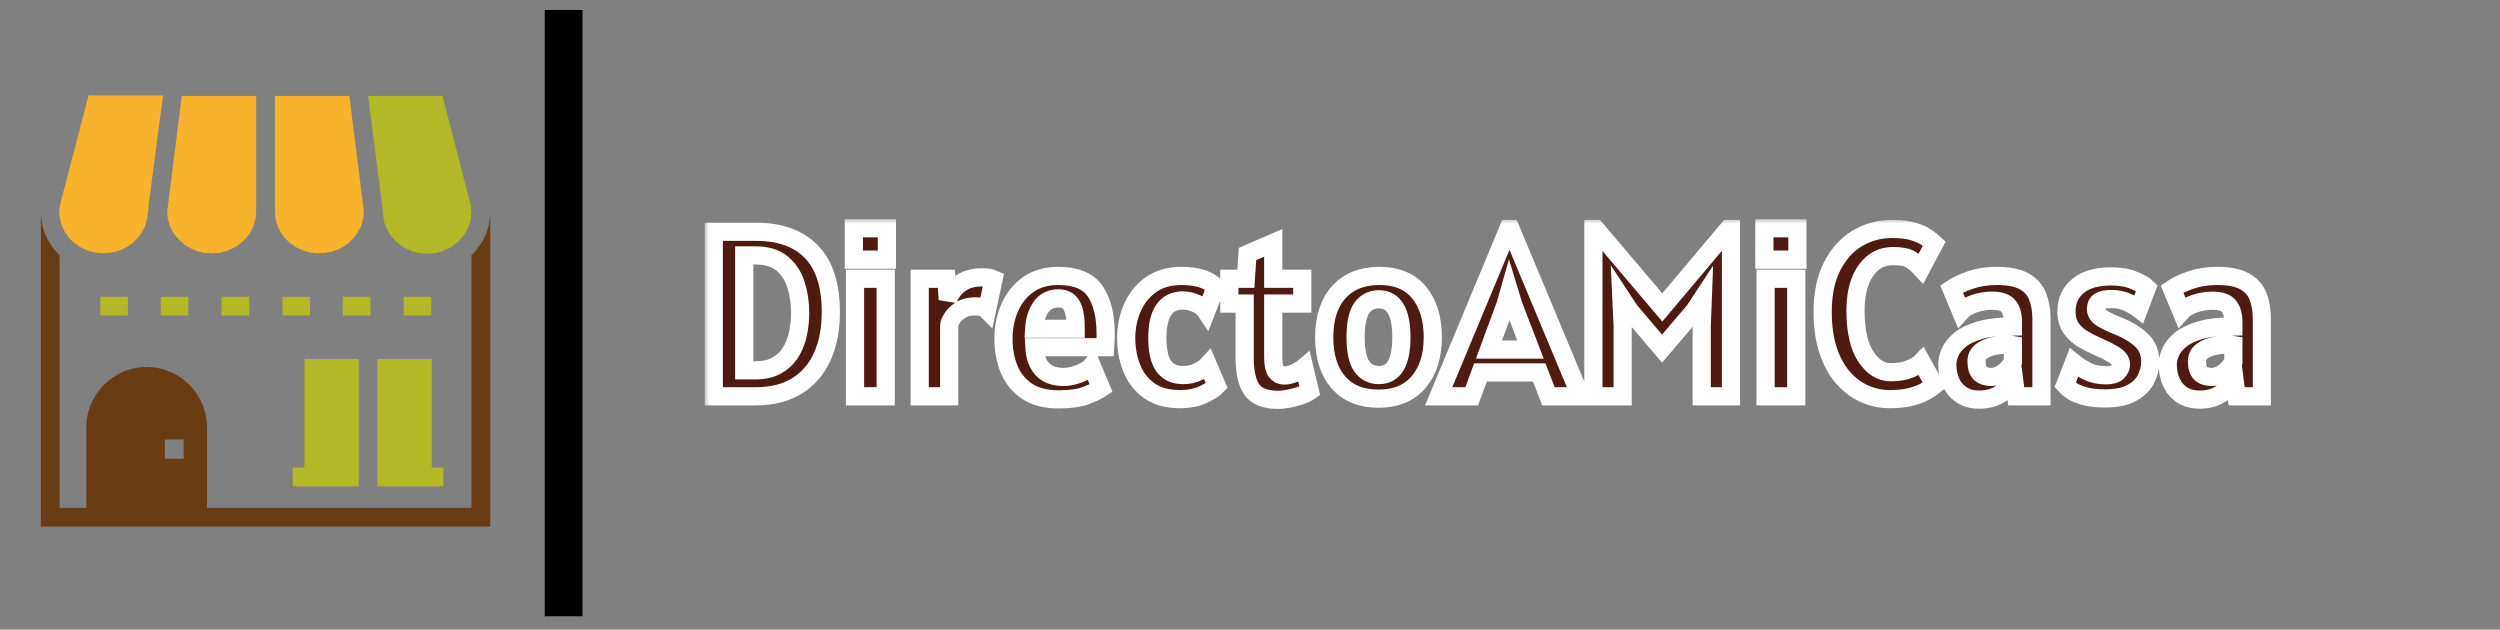 <svg width="266" height="67" viewBox="0 0 266 67" fill="none" xmlns="http://www.w3.org/2000/svg">
<rect x="0" y="0" width="266" height="67" fill="#808080" stroke="none"/>
<mask id="path-1-outside-1_1_194" maskUnits="userSpaceOnUse" x="74.945" y="23.286" width="167" height="21" fill="black">
<rect fill="white" x="74.945" y="23.286" width="167" height="21"/>
<path d="M80.44 42.166H75.945V24.663H80.465C83.001 24.663 84.958 25.371 86.337 26.789C87.712 28.209 88.4 30.346 88.4 33.201C88.4 35.026 88.095 36.609 87.484 37.951C86.873 39.296 85.975 40.334 84.792 41.065C83.606 41.799 82.156 42.166 80.44 42.166ZM80.364 27.174H79.184V39.403H80.364C81.285 39.403 82.051 39.229 82.662 38.88C83.273 38.534 83.76 38.07 84.123 37.486C84.488 36.906 84.748 36.249 84.901 35.515C85.057 34.784 85.136 34.038 85.136 33.276C85.136 32.221 84.989 31.23 84.696 30.3C84.403 29.371 83.909 28.618 83.215 28.04C82.52 27.463 81.57 27.174 80.364 27.174ZM94.364 27.626H90.849V24.286H94.364V27.626ZM94.239 42.166H90.974V29.66H94.239V42.166ZM100.994 42.166H97.855V29.66H100.692L100.843 31.87C100.977 31.543 101.183 31.196 101.462 30.828C101.744 30.459 102.135 30.147 102.634 29.89C103.131 29.636 103.773 29.509 104.56 29.509C104.802 29.509 105.016 29.526 105.2 29.559C105.384 29.593 105.556 29.643 105.715 29.71L105.012 33C104.744 32.732 104.334 32.598 103.781 32.598C103.137 32.598 102.609 32.729 102.199 32.992C101.789 33.257 101.486 33.552 101.291 33.879C101.093 34.205 100.994 34.456 100.994 34.632V42.166ZM112.646 42.492C111.239 42.492 110.105 42.196 109.243 41.605C108.381 41.016 107.753 40.233 107.36 39.257C106.966 38.283 106.769 37.219 106.769 36.063C106.769 34.85 106.994 33.734 107.443 32.715C107.89 31.7 108.547 30.886 109.415 30.275C110.28 29.664 111.34 29.359 112.595 29.359C114.47 29.359 115.78 29.9 116.525 30.983C117.27 32.068 117.643 33.602 117.643 35.586C117.643 35.762 117.639 35.984 117.63 36.252C117.622 36.52 117.609 36.75 117.593 36.942H110.059C110.109 37.93 110.388 38.705 110.896 39.265C111.401 39.826 112.16 40.106 113.173 40.106C113.692 40.106 114.249 39.991 114.843 39.759C115.437 39.53 115.877 39.253 116.161 38.926L117.166 41.312C116.831 41.538 116.302 41.79 115.58 42.069C114.854 42.351 113.876 42.492 112.646 42.492ZM110.034 34.984H114.454C114.454 34.105 114.377 33.432 114.224 32.966C114.067 32.503 113.855 32.184 113.587 32.008C113.32 31.832 113.014 31.744 112.671 31.744C111.817 31.744 111.177 32.06 110.75 32.69C110.323 33.324 110.084 34.088 110.034 34.984ZM125.528 42.467C124.197 42.467 123.113 42.167 122.276 41.567C121.439 40.97 120.822 40.178 120.426 39.19C120.027 38.202 119.828 37.127 119.828 35.963C119.828 34.808 120.05 33.728 120.493 32.724C120.937 31.719 121.594 30.907 122.464 30.288C123.335 29.668 124.415 29.359 125.704 29.359C126.424 29.359 127.077 29.434 127.663 29.585C128.249 29.735 128.818 30.037 129.37 30.489L128.341 33.151C128.09 32.774 127.724 32.482 127.244 32.276C126.761 32.072 126.307 31.97 125.88 31.97C124.055 31.97 123.142 33.293 123.142 35.938C123.142 37.328 123.37 38.336 123.825 38.964C124.282 39.592 124.967 39.906 125.88 39.906C126.482 39.906 127.014 39.79 127.474 39.558C127.935 39.33 128.282 39.085 128.516 38.826L129.471 41.061C129.236 41.312 128.776 41.609 128.09 41.952C127.403 42.295 126.549 42.467 125.528 42.467ZM136.05 42.542C134.635 42.542 133.68 42.174 133.183 41.438C132.684 40.701 132.434 39.588 132.434 38.098V32.297H130.802V29.66H132.559L132.735 27.023L135.472 25.843V29.66H138.561V32.297H135.472V38.022C135.472 38.751 135.576 39.254 135.782 39.533C135.986 39.815 136.268 39.956 136.628 39.956C136.996 39.956 137.385 39.86 137.795 39.667C138.205 39.474 138.528 39.278 138.762 39.077L139.365 41.613C139.105 41.797 138.769 41.958 138.356 42.095C137.94 42.234 137.522 42.343 137.101 42.421C136.676 42.502 136.326 42.542 136.05 42.542ZM146.672 42.417C144.831 42.417 143.408 41.839 142.403 40.684C141.399 39.529 140.897 37.93 140.897 35.888C140.897 33.828 141.416 32.226 142.454 31.079C143.492 29.932 144.931 29.359 146.773 29.359C148.623 29.359 150.032 29.95 151 31.133C151.965 32.319 152.448 33.904 152.448 35.888C152.448 37.872 151.949 39.455 150.95 40.638C149.948 41.824 148.522 42.417 146.672 42.417ZM146.723 39.906C148.313 39.906 149.108 38.566 149.108 35.888C149.108 33.192 148.313 31.845 146.723 31.845C145.936 31.845 145.325 32.156 144.889 32.778C144.454 33.403 144.237 34.44 144.237 35.888C144.237 37.328 144.454 38.357 144.889 38.977C145.325 39.596 145.936 39.906 146.723 39.906ZM156.592 42.166H153.076L160.484 24.361H160.735L168.168 42.166H164.753L163.774 39.629H157.521L156.592 42.166ZM160.584 31.016L160.183 32.422L158.425 37.194H162.844L161.011 32.422L160.584 31.016ZM172.651 42.166H169.537V24.361H169.788L176.869 32.711L183.901 24.361H184.177V42.166H181.063V34.657L181.176 31.694L180.285 33.05L176.844 37.093L173.404 33.05L172.513 31.694L172.651 34.657V42.166ZM191.246 27.626H187.73V24.286H191.246V27.626ZM191.121 42.166H187.856V29.66H191.121V42.166ZM201.04 42.467C200.127 42.467 199.248 42.28 198.403 41.906C197.558 41.535 196.799 40.97 196.126 40.211C195.451 39.455 194.917 38.491 194.523 37.319C194.13 36.147 193.933 34.766 193.933 33.176C193.933 31.267 194.266 29.657 194.933 28.346C195.597 27.037 196.489 26.045 197.608 25.37C198.724 24.698 199.96 24.361 201.316 24.361C202.237 24.361 202.989 24.449 203.572 24.625C204.152 24.801 204.617 25.01 204.966 25.253C205.312 25.496 205.593 25.717 205.811 25.918L204.405 28.555C204.045 28.162 203.672 27.845 203.287 27.605C202.902 27.368 202.287 27.249 201.441 27.249C200.588 27.249 199.862 27.496 199.265 27.99C198.665 28.484 198.208 29.163 197.892 30.028C197.58 30.896 197.424 31.887 197.424 33C197.424 35.185 197.789 36.831 198.52 37.938C199.254 39.049 200.136 39.604 201.165 39.604C201.96 39.604 202.639 39.491 203.199 39.265C203.76 39.039 204.179 38.784 204.455 38.499L205.836 40.986C205.602 41.178 205.289 41.389 204.899 41.617C204.511 41.849 204.004 42.048 203.379 42.216C202.757 42.383 201.977 42.467 201.04 42.467ZM210.607 42.517C209.837 42.517 209.2 42.346 208.695 42.002C208.187 41.659 207.809 41.203 207.56 40.634C207.315 40.065 207.192 39.437 207.192 38.751C207.192 38.365 207.291 37.943 207.489 37.482C207.685 37.022 208.033 36.583 208.536 36.164C209.038 35.745 209.745 35.402 210.658 35.134C211.57 34.867 212.742 34.733 214.173 34.733V34.155C214.173 33.536 214.025 33.021 213.73 32.611C213.431 32.2 212.834 31.995 211.938 31.995C211.285 31.995 210.646 32.106 210.021 32.326C209.399 32.549 208.942 32.824 208.649 33.151L207.644 30.74C208.146 30.397 208.817 30.08 209.657 29.79C210.5 29.502 211.436 29.359 212.466 29.359C213.705 29.359 214.667 29.547 215.354 29.924C216.04 30.3 216.521 30.833 216.797 31.522C217.074 32.214 217.212 33.025 217.212 33.954V42.166H214.525L214.299 40.383C213.428 41.806 212.198 42.517 210.607 42.517ZM211.938 40.106C212.315 40.106 212.72 39.953 213.152 39.646C213.582 39.342 213.922 38.951 214.173 38.474V36.691C214.09 36.675 214 36.666 213.905 36.666H213.571C213.11 36.666 212.626 36.718 212.118 36.821C211.613 36.927 211.185 37.11 210.833 37.369C210.482 37.629 210.306 37.989 210.306 38.449C210.306 39.052 210.44 39.479 210.708 39.73C210.976 39.981 211.386 40.106 211.938 40.106ZM223.992 42.392C223.08 42.392 222.332 42.305 221.749 42.132C221.168 41.962 220.716 41.765 220.393 41.542C220.072 41.322 219.849 41.136 219.723 40.986L220.652 38.6C221.02 38.901 221.491 39.198 222.063 39.491C222.637 39.784 223.306 39.931 224.067 39.931C224.662 39.931 225.077 39.809 225.315 39.567C225.555 39.324 225.675 39.06 225.675 38.776C225.675 38.382 225.402 38.026 224.858 37.708C224.314 37.39 223.682 37.076 222.962 36.767C222.536 36.583 222.084 36.348 221.606 36.063C221.129 35.779 220.721 35.402 220.38 34.934C220.042 34.465 219.874 33.862 219.874 33.125C219.874 31.995 220.285 31.093 221.108 30.418C221.934 29.745 223.105 29.409 224.62 29.409C225.591 29.409 226.413 29.552 227.085 29.84C227.76 30.13 228.211 30.388 228.437 30.614L227.583 32.874C227.257 32.623 226.842 32.385 226.34 32.159C225.838 31.933 225.298 31.82 224.72 31.82C224.084 31.82 223.64 31.903 223.389 32.071C223.138 32.238 223.013 32.506 223.013 32.874C223.013 33.285 223.236 33.621 223.682 33.883C224.132 34.148 224.67 34.406 225.298 34.657C226.344 35.067 227.187 35.571 227.826 36.168C228.468 36.768 228.788 37.528 228.788 38.449C228.788 39.136 228.629 39.777 228.311 40.374C227.993 40.974 227.483 41.46 226.779 41.831C226.076 42.205 225.147 42.392 223.992 42.392ZM234.062 42.517C233.292 42.517 232.654 42.346 232.149 42.002C231.641 41.659 231.263 41.203 231.015 40.634C230.769 40.065 230.647 39.437 230.647 38.751C230.647 38.365 230.746 37.943 230.944 37.482C231.139 37.022 231.488 36.583 231.99 36.164C232.492 35.745 233.2 35.402 234.112 35.134C235.025 34.867 236.196 34.733 237.628 34.733V34.155C237.628 33.536 237.479 33.021 237.18 32.611C236.884 32.2 236.288 31.995 235.393 31.995C234.74 31.995 234.101 32.106 233.476 32.326C232.854 32.549 232.396 32.824 232.103 33.151L231.099 30.74C231.601 30.397 232.272 30.08 233.112 29.79C233.955 29.502 234.891 29.359 235.92 29.359C237.159 29.359 238.122 29.547 238.808 29.924C239.494 30.3 239.976 30.833 240.252 31.522C240.528 32.214 240.666 33.025 240.666 33.954V42.166H237.979L237.753 40.383C236.883 41.806 235.652 42.517 234.062 42.517ZM235.393 40.106C235.77 40.106 236.173 39.953 236.602 39.646C237.035 39.342 237.377 38.951 237.628 38.474V36.691C237.544 36.675 237.455 36.666 237.36 36.666H237.025C236.565 36.666 236.081 36.718 235.573 36.821C235.068 36.927 234.64 37.11 234.288 37.369C233.936 37.629 233.761 37.989 233.761 38.449C233.761 39.052 233.895 39.479 234.162 39.73C234.43 39.981 234.84 40.106 235.393 40.106Z"/>
</mask>
<path d="M80.44 42.166H75.945V24.663H80.465C83.001 24.663 84.958 25.371 86.337 26.789C87.712 28.209 88.4 30.346 88.4 33.201C88.4 35.026 88.095 36.609 87.484 37.951C86.873 39.296 85.975 40.334 84.792 41.065C83.606 41.799 82.156 42.166 80.44 42.166ZM80.364 27.174H79.184V39.403H80.364C81.285 39.403 82.051 39.229 82.662 38.88C83.273 38.534 83.76 38.07 84.123 37.486C84.488 36.906 84.748 36.249 84.901 35.515C85.057 34.784 85.136 34.038 85.136 33.276C85.136 32.221 84.989 31.23 84.696 30.3C84.403 29.371 83.909 28.618 83.215 28.04C82.52 27.463 81.57 27.174 80.364 27.174ZM94.364 27.626H90.849V24.286H94.364V27.626ZM94.239 42.166H90.974V29.66H94.239V42.166ZM100.994 42.166H97.855V29.66H100.692L100.843 31.87C100.977 31.543 101.183 31.196 101.462 30.828C101.744 30.459 102.135 30.147 102.634 29.89C103.131 29.636 103.773 29.509 104.56 29.509C104.802 29.509 105.016 29.526 105.2 29.559C105.384 29.593 105.556 29.643 105.715 29.71L105.012 33C104.744 32.732 104.334 32.598 103.781 32.598C103.137 32.598 102.609 32.729 102.199 32.992C101.789 33.257 101.486 33.552 101.291 33.879C101.093 34.205 100.994 34.456 100.994 34.632V42.166ZM112.646 42.492C111.239 42.492 110.105 42.196 109.243 41.605C108.381 41.016 107.753 40.233 107.36 39.257C106.966 38.283 106.769 37.219 106.769 36.063C106.769 34.85 106.994 33.734 107.443 32.715C107.89 31.7 108.547 30.886 109.415 30.275C110.28 29.664 111.34 29.359 112.595 29.359C114.47 29.359 115.78 29.9 116.525 30.983C117.27 32.068 117.643 33.602 117.643 35.586C117.643 35.762 117.639 35.984 117.63 36.252C117.622 36.52 117.609 36.75 117.593 36.942H110.059C110.109 37.93 110.388 38.705 110.896 39.265C111.401 39.826 112.16 40.106 113.173 40.106C113.692 40.106 114.249 39.991 114.843 39.759C115.437 39.53 115.877 39.253 116.161 38.926L117.166 41.312C116.831 41.538 116.302 41.79 115.58 42.069C114.854 42.351 113.876 42.492 112.646 42.492ZM110.034 34.984H114.454C114.454 34.105 114.377 33.432 114.224 32.966C114.067 32.503 113.855 32.184 113.587 32.008C113.32 31.832 113.014 31.744 112.671 31.744C111.817 31.744 111.177 32.06 110.75 32.69C110.323 33.324 110.084 34.088 110.034 34.984ZM125.528 42.467C124.197 42.467 123.113 42.167 122.276 41.567C121.439 40.97 120.822 40.178 120.426 39.19C120.027 38.202 119.828 37.127 119.828 35.963C119.828 34.808 120.05 33.728 120.493 32.724C120.937 31.719 121.594 30.907 122.464 30.288C123.335 29.668 124.415 29.359 125.704 29.359C126.424 29.359 127.077 29.434 127.663 29.585C128.249 29.735 128.818 30.037 129.37 30.489L128.341 33.151C128.09 32.774 127.724 32.482 127.244 32.276C126.761 32.072 126.307 31.97 125.88 31.97C124.055 31.97 123.142 33.293 123.142 35.938C123.142 37.328 123.37 38.336 123.825 38.964C124.282 39.592 124.967 39.906 125.88 39.906C126.482 39.906 127.014 39.79 127.474 39.558C127.935 39.33 128.282 39.085 128.516 38.826L129.471 41.061C129.236 41.312 128.776 41.609 128.09 41.952C127.403 42.295 126.549 42.467 125.528 42.467ZM136.05 42.542C134.635 42.542 133.68 42.174 133.183 41.438C132.684 40.701 132.434 39.588 132.434 38.098V32.297H130.802V29.66H132.559L132.735 27.023L135.472 25.843V29.66H138.561V32.297H135.472V38.022C135.472 38.751 135.576 39.254 135.782 39.533C135.986 39.815 136.268 39.956 136.628 39.956C136.996 39.956 137.385 39.86 137.795 39.667C138.205 39.474 138.528 39.278 138.762 39.077L139.365 41.613C139.105 41.797 138.769 41.958 138.356 42.095C137.94 42.234 137.522 42.343 137.101 42.421C136.676 42.502 136.326 42.542 136.05 42.542ZM146.672 42.417C144.831 42.417 143.408 41.839 142.403 40.684C141.399 39.529 140.897 37.93 140.897 35.888C140.897 33.828 141.416 32.226 142.454 31.079C143.492 29.932 144.931 29.359 146.773 29.359C148.623 29.359 150.032 29.95 151 31.133C151.965 32.319 152.448 33.904 152.448 35.888C152.448 37.872 151.949 39.455 150.95 40.638C149.948 41.824 148.522 42.417 146.672 42.417ZM146.723 39.906C148.313 39.906 149.108 38.566 149.108 35.888C149.108 33.192 148.313 31.845 146.723 31.845C145.936 31.845 145.325 32.156 144.889 32.778C144.454 33.403 144.237 34.44 144.237 35.888C144.237 37.328 144.454 38.357 144.889 38.977C145.325 39.596 145.936 39.906 146.723 39.906ZM156.592 42.166H153.076L160.484 24.361H160.735L168.168 42.166H164.753L163.774 39.629H157.521L156.592 42.166ZM160.584 31.016L160.183 32.422L158.425 37.194H162.844L161.011 32.422L160.584 31.016ZM172.651 42.166H169.537V24.361H169.788L176.869 32.711L183.901 24.361H184.177V42.166H181.063V34.657L181.176 31.694L180.285 33.05L176.844 37.093L173.404 33.05L172.513 31.694L172.651 34.657V42.166ZM191.246 27.626H187.73V24.286H191.246V27.626ZM191.121 42.166H187.856V29.66H191.121V42.166ZM201.04 42.467C200.127 42.467 199.248 42.28 198.403 41.906C197.558 41.535 196.799 40.97 196.126 40.211C195.451 39.455 194.917 38.491 194.523 37.319C194.13 36.147 193.933 34.766 193.933 33.176C193.933 31.267 194.266 29.657 194.933 28.346C195.597 27.037 196.489 26.045 197.608 25.37C198.724 24.698 199.96 24.361 201.316 24.361C202.237 24.361 202.989 24.449 203.572 24.625C204.152 24.801 204.617 25.01 204.966 25.253C205.312 25.496 205.593 25.717 205.811 25.918L204.405 28.555C204.045 28.162 203.672 27.845 203.287 27.605C202.902 27.368 202.287 27.249 201.441 27.249C200.588 27.249 199.862 27.496 199.265 27.99C198.665 28.484 198.208 29.163 197.892 30.028C197.58 30.896 197.424 31.887 197.424 33C197.424 35.185 197.789 36.831 198.52 37.938C199.254 39.049 200.136 39.604 201.165 39.604C201.96 39.604 202.639 39.491 203.199 39.265C203.76 39.039 204.179 38.784 204.455 38.499L205.836 40.986C205.602 41.178 205.289 41.389 204.899 41.617C204.511 41.849 204.004 42.048 203.379 42.216C202.757 42.383 201.977 42.467 201.04 42.467ZM210.607 42.517C209.837 42.517 209.2 42.346 208.695 42.002C208.187 41.659 207.809 41.203 207.56 40.634C207.315 40.065 207.192 39.437 207.192 38.751C207.192 38.365 207.291 37.943 207.489 37.482C207.685 37.022 208.033 36.583 208.536 36.164C209.038 35.745 209.745 35.402 210.658 35.134C211.57 34.867 212.742 34.733 214.173 34.733V34.155C214.173 33.536 214.025 33.021 213.73 32.611C213.431 32.2 212.834 31.995 211.938 31.995C211.285 31.995 210.646 32.106 210.021 32.326C209.399 32.549 208.942 32.824 208.649 33.151L207.644 30.74C208.146 30.397 208.817 30.08 209.657 29.79C210.5 29.502 211.436 29.359 212.466 29.359C213.705 29.359 214.667 29.547 215.354 29.924C216.04 30.3 216.521 30.833 216.797 31.522C217.074 32.214 217.212 33.025 217.212 33.954V42.166H214.525L214.299 40.383C213.428 41.806 212.198 42.517 210.607 42.517ZM211.938 40.106C212.315 40.106 212.72 39.953 213.152 39.646C213.582 39.342 213.922 38.951 214.173 38.474V36.691C214.09 36.675 214 36.666 213.905 36.666H213.571C213.11 36.666 212.626 36.718 212.118 36.821C211.613 36.927 211.185 37.11 210.833 37.369C210.482 37.629 210.306 37.989 210.306 38.449C210.306 39.052 210.44 39.479 210.708 39.73C210.976 39.981 211.386 40.106 211.938 40.106ZM223.992 42.392C223.08 42.392 222.332 42.305 221.749 42.132C221.168 41.962 220.716 41.765 220.393 41.542C220.072 41.322 219.849 41.136 219.723 40.986L220.652 38.6C221.02 38.901 221.491 39.198 222.063 39.491C222.637 39.784 223.306 39.931 224.067 39.931C224.662 39.931 225.077 39.809 225.315 39.567C225.555 39.324 225.675 39.06 225.675 38.776C225.675 38.382 225.402 38.026 224.858 37.708C224.314 37.39 223.682 37.076 222.962 36.767C222.536 36.583 222.084 36.348 221.606 36.063C221.129 35.779 220.721 35.402 220.38 34.934C220.042 34.465 219.874 33.862 219.874 33.125C219.874 31.995 220.285 31.093 221.108 30.418C221.934 29.745 223.105 29.409 224.62 29.409C225.591 29.409 226.413 29.552 227.085 29.84C227.76 30.13 228.211 30.388 228.437 30.614L227.583 32.874C227.257 32.623 226.842 32.385 226.34 32.159C225.838 31.933 225.298 31.82 224.72 31.82C224.084 31.82 223.64 31.903 223.389 32.071C223.138 32.238 223.013 32.506 223.013 32.874C223.013 33.285 223.236 33.621 223.682 33.883C224.132 34.148 224.67 34.406 225.298 34.657C226.344 35.067 227.187 35.571 227.826 36.168C228.468 36.768 228.788 37.528 228.788 38.449C228.788 39.136 228.629 39.777 228.311 40.374C227.993 40.974 227.483 41.46 226.779 41.831C226.076 42.205 225.147 42.392 223.992 42.392ZM234.062 42.517C233.292 42.517 232.654 42.346 232.149 42.002C231.641 41.659 231.263 41.203 231.015 40.634C230.769 40.065 230.647 39.437 230.647 38.751C230.647 38.365 230.746 37.943 230.944 37.482C231.139 37.022 231.488 36.583 231.99 36.164C232.492 35.745 233.2 35.402 234.112 35.134C235.025 34.867 236.196 34.733 237.628 34.733V34.155C237.628 33.536 237.479 33.021 237.18 32.611C236.884 32.2 236.288 31.995 235.393 31.995C234.74 31.995 234.101 32.106 233.476 32.326C232.854 32.549 232.396 32.824 232.103 33.151L231.099 30.74C231.601 30.397 232.272 30.08 233.112 29.79C233.955 29.502 234.891 29.359 235.92 29.359C237.159 29.359 238.122 29.547 238.808 29.924C239.494 30.3 239.976 30.833 240.252 31.522C240.528 32.214 240.666 33.025 240.666 33.954V42.166H237.979L237.753 40.383C236.883 41.806 235.652 42.517 234.062 42.517ZM235.393 40.106C235.77 40.106 236.173 39.953 236.602 39.646C237.035 39.342 237.377 38.951 237.628 38.474V36.691C237.544 36.675 237.455 36.666 237.36 36.666H237.025C236.565 36.666 236.081 36.718 235.573 36.821C235.068 36.927 234.64 37.11 234.288 37.369C233.936 37.629 233.761 37.989 233.761 38.449C233.761 39.052 233.895 39.479 234.162 39.73C234.43 39.981 234.84 40.106 235.393 40.106Z" fill="#4F1A0F"/>
<path d="M80.44 42.166H75.945V24.663H80.465C83.001 24.663 84.958 25.371 86.337 26.789C87.712 28.209 88.4 30.346 88.4 33.201C88.4 35.026 88.095 36.609 87.484 37.951C86.873 39.296 85.975 40.334 84.792 41.065C83.606 41.799 82.156 42.166 80.44 42.166ZM80.364 27.174H79.184V39.403H80.364C81.285 39.403 82.051 39.229 82.662 38.88C83.273 38.534 83.76 38.07 84.123 37.486C84.488 36.906 84.748 36.249 84.901 35.515C85.057 34.784 85.136 34.038 85.136 33.276C85.136 32.221 84.989 31.23 84.696 30.3C84.403 29.371 83.909 28.618 83.215 28.04C82.52 27.463 81.57 27.174 80.364 27.174ZM94.364 27.626H90.849V24.286H94.364V27.626ZM94.239 42.166H90.974V29.66H94.239V42.166ZM100.994 42.166H97.855V29.66H100.692L100.843 31.87C100.977 31.543 101.183 31.196 101.462 30.828C101.744 30.459 102.135 30.147 102.634 29.89C103.131 29.636 103.773 29.509 104.56 29.509C104.802 29.509 105.016 29.526 105.2 29.559C105.384 29.593 105.556 29.643 105.715 29.71L105.012 33C104.744 32.732 104.334 32.598 103.781 32.598C103.137 32.598 102.609 32.729 102.199 32.992C101.789 33.257 101.486 33.552 101.291 33.879C101.093 34.205 100.994 34.456 100.994 34.632V42.166ZM112.646 42.492C111.239 42.492 110.105 42.196 109.243 41.605C108.381 41.016 107.753 40.233 107.36 39.257C106.966 38.283 106.769 37.219 106.769 36.063C106.769 34.85 106.994 33.734 107.443 32.715C107.89 31.7 108.547 30.886 109.415 30.275C110.28 29.664 111.34 29.359 112.595 29.359C114.47 29.359 115.78 29.9 116.525 30.983C117.27 32.068 117.643 33.602 117.643 35.586C117.643 35.762 117.639 35.984 117.63 36.252C117.622 36.52 117.609 36.75 117.593 36.942H110.059C110.109 37.93 110.388 38.705 110.896 39.265C111.401 39.826 112.16 40.106 113.173 40.106C113.692 40.106 114.249 39.991 114.843 39.759C115.437 39.53 115.877 39.253 116.161 38.926L117.166 41.312C116.831 41.538 116.302 41.79 115.58 42.069C114.854 42.351 113.876 42.492 112.646 42.492ZM110.034 34.984H114.454C114.454 34.105 114.377 33.432 114.224 32.966C114.067 32.503 113.855 32.184 113.587 32.008C113.32 31.832 113.014 31.744 112.671 31.744C111.817 31.744 111.177 32.06 110.75 32.69C110.323 33.324 110.084 34.088 110.034 34.984ZM125.528 42.467C124.197 42.467 123.113 42.167 122.276 41.567C121.439 40.97 120.822 40.178 120.426 39.19C120.027 38.202 119.828 37.127 119.828 35.963C119.828 34.808 120.05 33.728 120.493 32.724C120.937 31.719 121.594 30.907 122.464 30.288C123.335 29.668 124.415 29.359 125.704 29.359C126.424 29.359 127.077 29.434 127.663 29.585C128.249 29.735 128.818 30.037 129.37 30.489L128.341 33.151C128.09 32.774 127.724 32.482 127.244 32.276C126.761 32.072 126.307 31.97 125.88 31.97C124.055 31.97 123.142 33.293 123.142 35.938C123.142 37.328 123.37 38.336 123.825 38.964C124.282 39.592 124.967 39.906 125.88 39.906C126.482 39.906 127.014 39.79 127.474 39.558C127.935 39.33 128.282 39.085 128.516 38.826L129.471 41.061C129.236 41.312 128.776 41.609 128.09 41.952C127.403 42.295 126.549 42.467 125.528 42.467ZM136.05 42.542C134.635 42.542 133.68 42.174 133.183 41.438C132.684 40.701 132.434 39.588 132.434 38.098V32.297H130.802V29.66H132.559L132.735 27.023L135.472 25.843V29.66H138.561V32.297H135.472V38.022C135.472 38.751 135.576 39.254 135.782 39.533C135.986 39.815 136.268 39.956 136.628 39.956C136.996 39.956 137.385 39.86 137.795 39.667C138.205 39.474 138.528 39.278 138.762 39.077L139.365 41.613C139.105 41.797 138.769 41.958 138.356 42.095C137.94 42.234 137.522 42.343 137.101 42.421C136.676 42.502 136.326 42.542 136.05 42.542ZM146.672 42.417C144.831 42.417 143.408 41.839 142.403 40.684C141.399 39.529 140.897 37.93 140.897 35.888C140.897 33.828 141.416 32.226 142.454 31.079C143.492 29.932 144.931 29.359 146.773 29.359C148.623 29.359 150.032 29.95 151 31.133C151.965 32.319 152.448 33.904 152.448 35.888C152.448 37.872 151.949 39.455 150.95 40.638C149.948 41.824 148.522 42.417 146.672 42.417ZM146.723 39.906C148.313 39.906 149.108 38.566 149.108 35.888C149.108 33.192 148.313 31.845 146.723 31.845C145.936 31.845 145.325 32.156 144.889 32.778C144.454 33.403 144.237 34.44 144.237 35.888C144.237 37.328 144.454 38.357 144.889 38.977C145.325 39.596 145.936 39.906 146.723 39.906ZM156.592 42.166H153.076L160.484 24.361H160.735L168.168 42.166H164.753L163.774 39.629H157.521L156.592 42.166ZM160.584 31.016L160.183 32.422L158.425 37.194H162.844L161.011 32.422L160.584 31.016ZM172.651 42.166H169.537V24.361H169.788L176.869 32.711L183.901 24.361H184.177V42.166H181.063V34.657L181.176 31.694L180.285 33.05L176.844 37.093L173.404 33.05L172.513 31.694L172.651 34.657V42.166ZM191.246 27.626H187.73V24.286H191.246V27.626ZM191.121 42.166H187.856V29.66H191.121V42.166ZM201.04 42.467C200.127 42.467 199.248 42.28 198.403 41.906C197.558 41.535 196.799 40.97 196.126 40.211C195.451 39.455 194.917 38.491 194.523 37.319C194.13 36.147 193.933 34.766 193.933 33.176C193.933 31.267 194.266 29.657 194.933 28.346C195.597 27.037 196.489 26.045 197.608 25.37C198.724 24.698 199.96 24.361 201.316 24.361C202.237 24.361 202.989 24.449 203.572 24.625C204.152 24.801 204.617 25.01 204.966 25.253C205.312 25.496 205.593 25.717 205.811 25.918L204.405 28.555C204.045 28.162 203.672 27.845 203.287 27.605C202.902 27.368 202.287 27.249 201.441 27.249C200.588 27.249 199.862 27.496 199.265 27.99C198.665 28.484 198.208 29.163 197.892 30.028C197.58 30.896 197.424 31.887 197.424 33C197.424 35.185 197.789 36.831 198.52 37.938C199.254 39.049 200.136 39.604 201.165 39.604C201.96 39.604 202.639 39.491 203.199 39.265C203.76 39.039 204.179 38.784 204.455 38.499L205.836 40.986C205.602 41.178 205.289 41.389 204.899 41.617C204.511 41.849 204.004 42.048 203.379 42.216C202.757 42.383 201.977 42.467 201.04 42.467ZM210.607 42.517C209.837 42.517 209.2 42.346 208.695 42.002C208.187 41.659 207.809 41.203 207.56 40.634C207.315 40.065 207.192 39.437 207.192 38.751C207.192 38.365 207.291 37.943 207.489 37.482C207.685 37.022 208.033 36.583 208.536 36.164C209.038 35.745 209.745 35.402 210.658 35.134C211.57 34.867 212.742 34.733 214.173 34.733V34.155C214.173 33.536 214.025 33.021 213.73 32.611C213.431 32.2 212.834 31.995 211.938 31.995C211.285 31.995 210.646 32.106 210.021 32.326C209.399 32.549 208.942 32.824 208.649 33.151L207.644 30.74C208.146 30.397 208.817 30.08 209.657 29.79C210.5 29.502 211.436 29.359 212.466 29.359C213.705 29.359 214.667 29.547 215.354 29.924C216.04 30.3 216.521 30.833 216.797 31.522C217.074 32.214 217.212 33.025 217.212 33.954V42.166H214.525L214.299 40.383C213.428 41.806 212.198 42.517 210.607 42.517ZM211.938 40.106C212.315 40.106 212.72 39.953 213.152 39.646C213.582 39.342 213.922 38.951 214.173 38.474V36.691C214.09 36.675 214 36.666 213.905 36.666H213.571C213.11 36.666 212.626 36.718 212.118 36.821C211.613 36.927 211.185 37.11 210.833 37.369C210.482 37.629 210.306 37.989 210.306 38.449C210.306 39.052 210.44 39.479 210.708 39.73C210.976 39.981 211.386 40.106 211.938 40.106ZM223.992 42.392C223.08 42.392 222.332 42.305 221.749 42.132C221.168 41.962 220.716 41.765 220.393 41.542C220.072 41.322 219.849 41.136 219.723 40.986L220.652 38.6C221.02 38.901 221.491 39.198 222.063 39.491C222.637 39.784 223.306 39.931 224.067 39.931C224.662 39.931 225.077 39.809 225.315 39.567C225.555 39.324 225.675 39.06 225.675 38.776C225.675 38.382 225.402 38.026 224.858 37.708C224.314 37.39 223.682 37.076 222.962 36.767C222.536 36.583 222.084 36.348 221.606 36.063C221.129 35.779 220.721 35.402 220.38 34.934C220.042 34.465 219.874 33.862 219.874 33.125C219.874 31.995 220.285 31.093 221.108 30.418C221.934 29.745 223.105 29.409 224.62 29.409C225.591 29.409 226.413 29.552 227.085 29.84C227.76 30.13 228.211 30.388 228.437 30.614L227.583 32.874C227.257 32.623 226.842 32.385 226.34 32.159C225.838 31.933 225.298 31.82 224.72 31.82C224.084 31.82 223.64 31.903 223.389 32.071C223.138 32.238 223.013 32.506 223.013 32.874C223.013 33.285 223.236 33.621 223.682 33.883C224.132 34.148 224.67 34.406 225.298 34.657C226.344 35.067 227.187 35.571 227.826 36.168C228.468 36.768 228.788 37.528 228.788 38.449C228.788 39.136 228.629 39.777 228.311 40.374C227.993 40.974 227.483 41.46 226.779 41.831C226.076 42.205 225.147 42.392 223.992 42.392ZM234.062 42.517C233.292 42.517 232.654 42.346 232.149 42.002C231.641 41.659 231.263 41.203 231.015 40.634C230.769 40.065 230.647 39.437 230.647 38.751C230.647 38.365 230.746 37.943 230.944 37.482C231.139 37.022 231.488 36.583 231.99 36.164C232.492 35.745 233.2 35.402 234.112 35.134C235.025 34.867 236.196 34.733 237.628 34.733V34.155C237.628 33.536 237.479 33.021 237.18 32.611C236.884 32.2 236.288 31.995 235.393 31.995C234.74 31.995 234.101 32.106 233.476 32.326C232.854 32.549 232.396 32.824 232.103 33.151L231.099 30.74C231.601 30.397 232.272 30.08 233.112 29.79C233.955 29.502 234.891 29.359 235.92 29.359C237.159 29.359 238.122 29.547 238.808 29.924C239.494 30.3 239.976 30.833 240.252 31.522C240.528 32.214 240.666 33.025 240.666 33.954V42.166H237.979L237.753 40.383C236.883 41.806 235.652 42.517 234.062 42.517ZM235.393 40.106C235.77 40.106 236.173 39.953 236.602 39.646C237.035 39.342 237.377 38.951 237.628 38.474V36.691C237.544 36.675 237.455 36.666 237.36 36.666H237.025C236.565 36.666 236.081 36.718 235.573 36.821C235.068 36.927 234.64 37.11 234.288 37.369C233.936 37.629 233.761 37.989 233.761 38.449C233.761 39.052 233.895 39.479 234.162 39.73C234.43 39.981 234.84 40.106 235.393 40.106Z" stroke="white" stroke-width="1.935" mask="url(#path-1-outside-1_1_194)"/>
<path d="M11.022 26.943C13.462 26.943 15.505 25.2 15.704 22.859L15.803 22.262V21.863L17.347 10.159H9.428L6.389 21.764C6.141 23.009 6.489 24.254 7.336 25.3C7.796 25.823 8.363 26.241 8.999 26.525C9.635 26.809 10.325 26.951 11.022 26.943ZM33.932 26.943H34.032C35.376 26.943 36.671 26.395 37.568 25.399C38.315 24.553 38.713 23.557 38.713 22.461L37.169 10.209H29.25V22.511C29.25 24.951 31.342 26.943 33.932 26.943ZM22.477 26.943H22.576C25.166 26.943 27.258 24.951 27.258 22.461V10.209H19.339L17.795 22.511C17.795 23.557 18.194 24.602 18.941 25.399C19.837 26.395 21.132 26.943 22.477 26.943Z" fill="#F7B32C"/>
<path d="M52.162 22.56C52.161 23.527 51.936 24.48 51.504 25.345C51.072 26.209 50.444 26.961 49.671 27.541C49.871 27.392 50.02 27.242 50.169 27.093V54.037H22.029V45.471C22.029 41.935 19.141 39.046 15.604 39.046C12.068 39.046 9.18 41.935 9.18 45.471V54.037H6.341V27.093C6.49 27.242 6.689 27.392 6.839 27.541C6.066 26.961 5.438 26.209 5.006 25.345C4.574 24.48 4.349 23.527 4.349 22.56V56.03H52.162V22.56ZM17.547 46.766H19.539V48.808H17.547V46.766Z" fill="#6A3C14"/>
<path d="M40.707 22.262L40.757 22.859C40.956 25.2 42.998 26.993 45.438 26.993C46.882 26.993 48.227 26.395 49.124 25.3C49.971 24.304 50.319 23.058 50.07 21.764L47.081 10.209H39.163L40.657 21.863C40.707 22.013 40.707 22.112 40.707 22.262ZM10.674 31.575H13.612V33.568H10.674V31.575ZM17.099 31.575H20.038V33.568H17.099L17.099 31.575ZM23.573 31.575H26.512V33.568H23.574L23.573 31.575ZM30.048 31.575H32.987V33.568H30.048L30.048 31.575ZM36.473 31.575H39.411V33.568H36.473V31.575ZM42.948 31.575H45.886V33.568H42.948V31.575ZM38.167 51.746V38.199H32.389V49.754H31.144V51.746H32.389H38.167ZM40.159 51.746H47.181V49.754H45.936V38.199H40.159V51.746Z" fill="#B3B826"/>
<path d="M59.969 1.059V65.569V1.059Z" fill="#6A3C14"/>
<path d="M59.969 1.059V65.569" stroke="black" stroke-width="4.015"/>
</svg>
